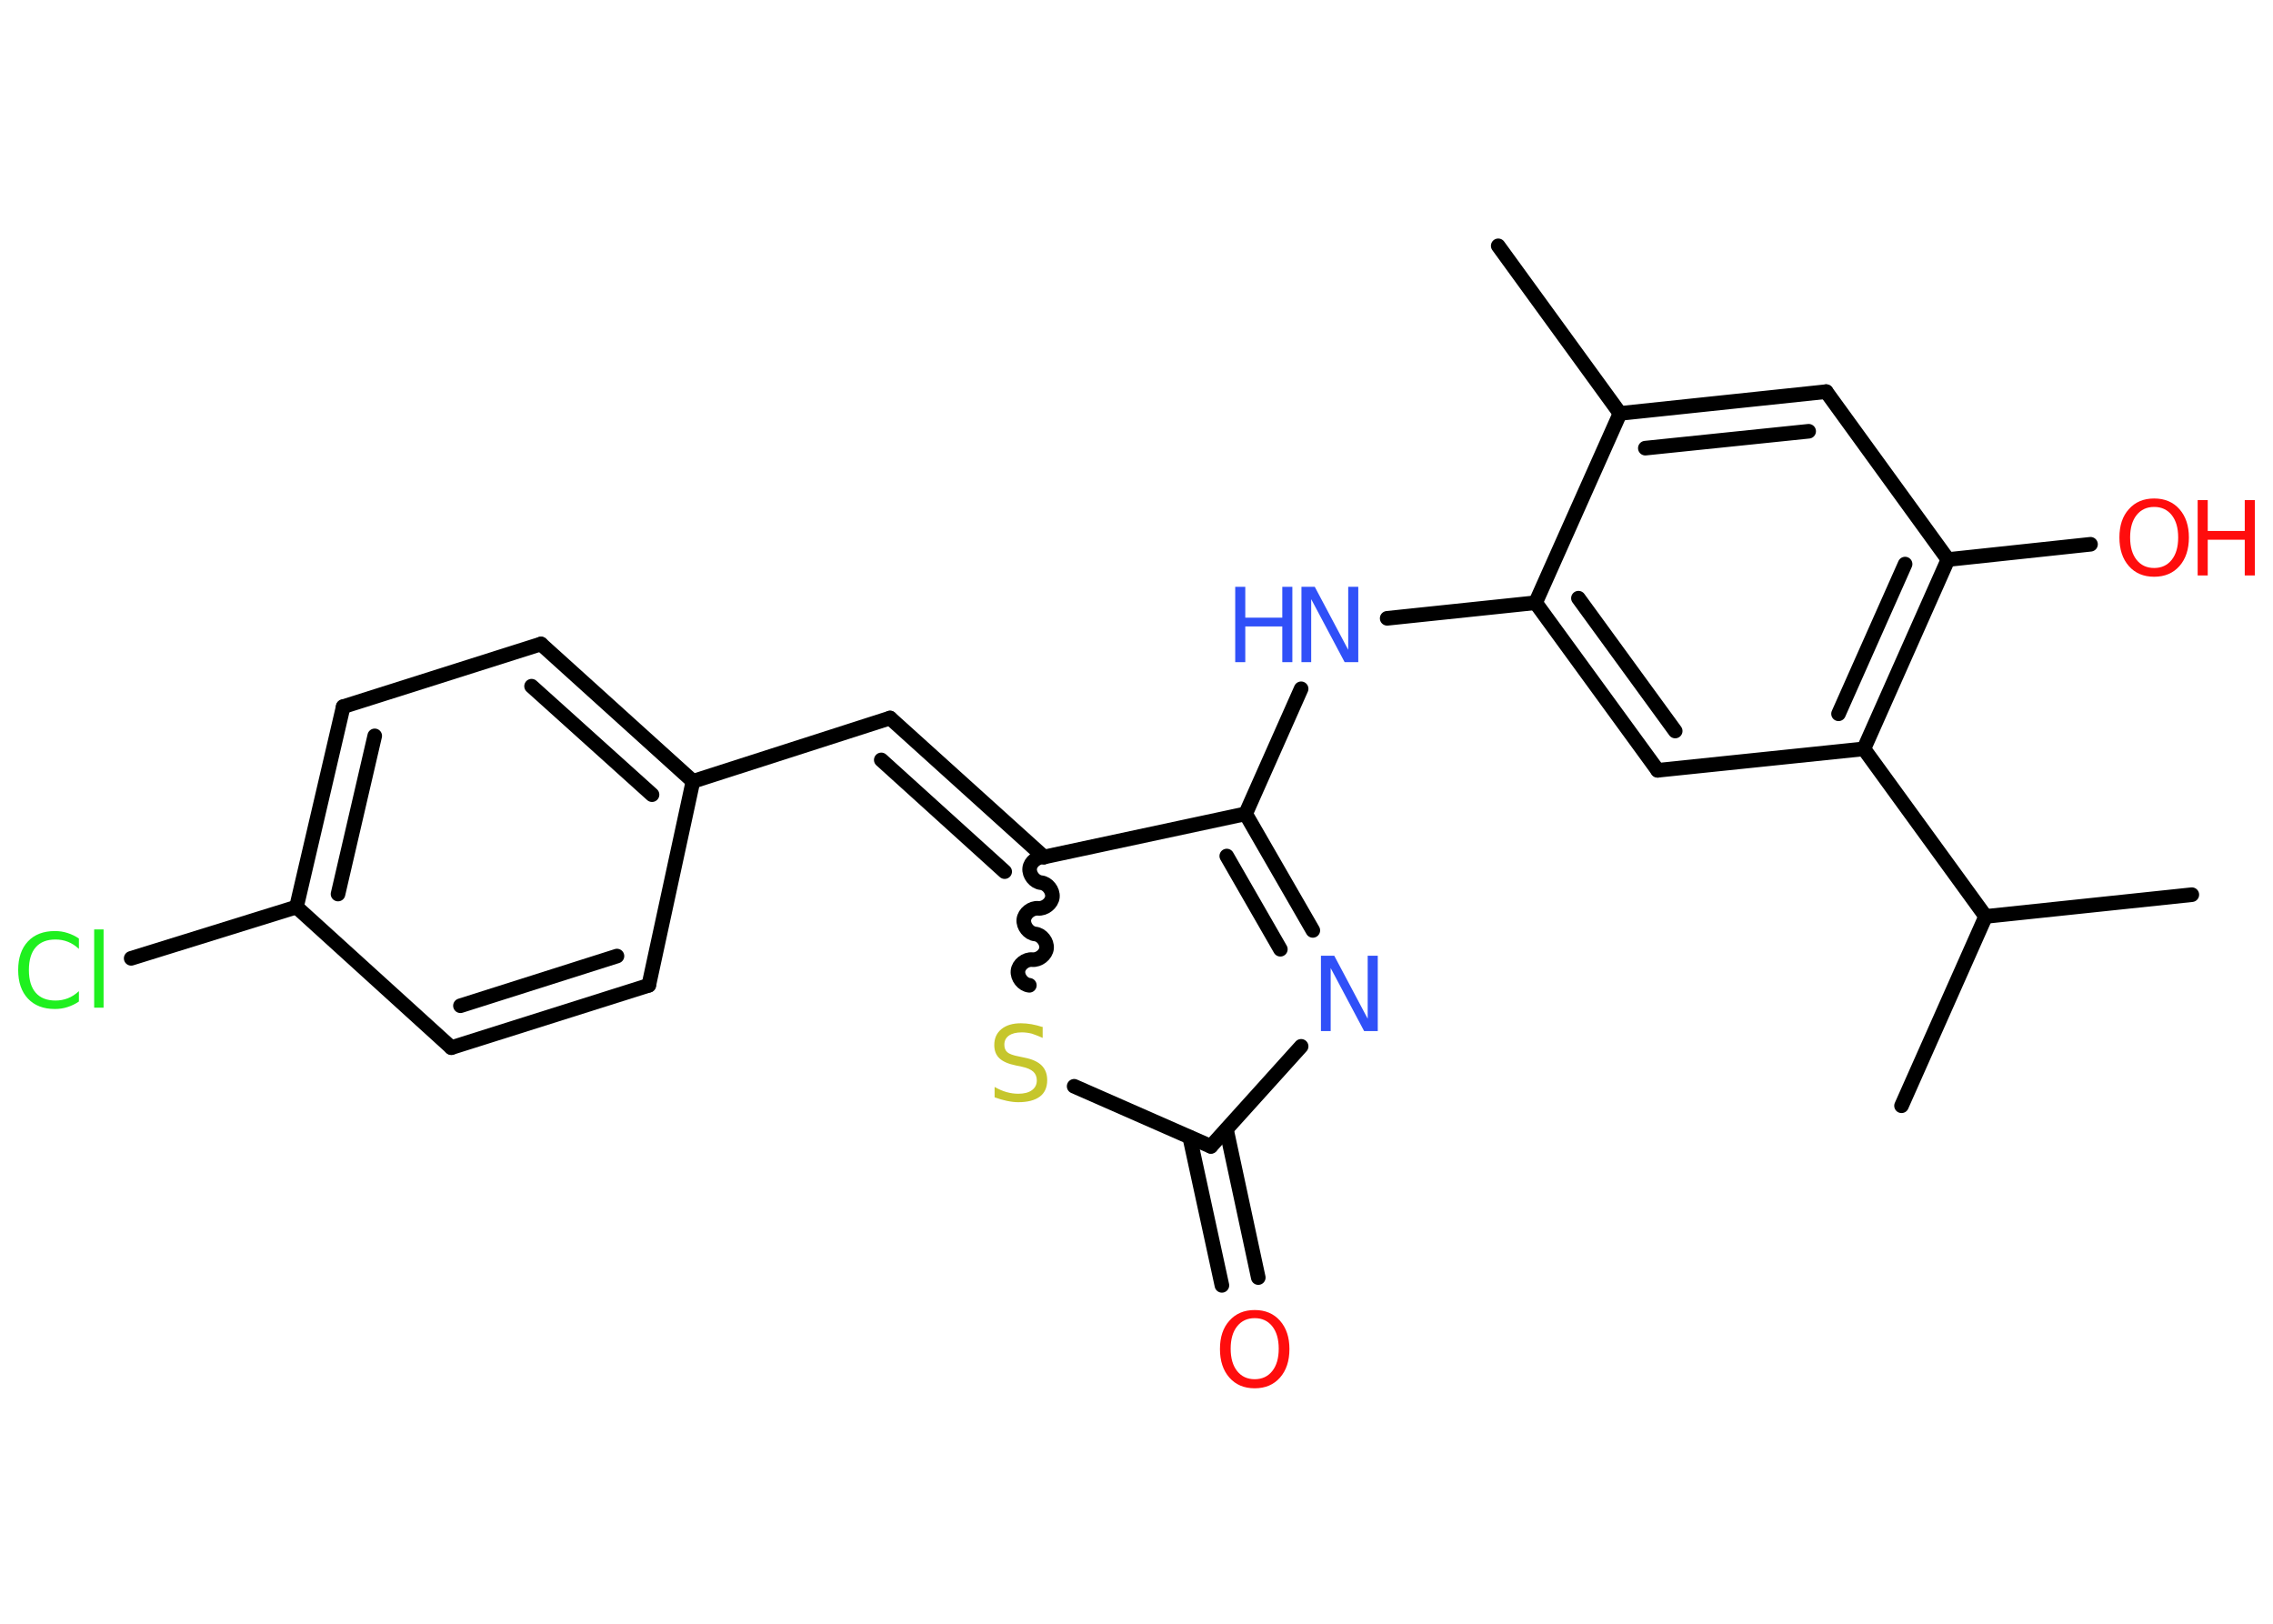 <?xml version='1.0' encoding='UTF-8'?>
<!DOCTYPE svg PUBLIC "-//W3C//DTD SVG 1.1//EN" "http://www.w3.org/Graphics/SVG/1.1/DTD/svg11.dtd">
<svg version='1.2' xmlns='http://www.w3.org/2000/svg' xmlns:xlink='http://www.w3.org/1999/xlink' width='70.0mm' height='50.0mm' viewBox='0 0 70.0 50.0'>
  <desc>Generated by the Chemistry Development Kit (http://github.com/cdk)</desc>
  <g stroke-linecap='round' stroke-linejoin='round' stroke='#000000' stroke-width='.45' fill='#FF0D0D'>
    <rect x='.0' y='.0' width='70.0' height='50.0' fill='#FFFFFF' stroke='none'/>
    <g id='mol1' class='mol'>
      <line id='mol1bnd1' class='bond' x1='46.14' y1='7.57' x2='49.89' y2='12.73'/>
      <g id='mol1bnd2' class='bond'>
        <line x1='56.24' y1='12.06' x2='49.89' y2='12.73'/>
        <line x1='55.7' y1='13.28' x2='50.67' y2='13.8'/>
      </g>
      <line id='mol1bnd3' class='bond' x1='56.24' y1='12.06' x2='59.99' y2='17.23'/>
      <line id='mol1bnd4' class='bond' x1='59.99' y1='17.23' x2='64.38' y2='16.76'/>
      <g id='mol1bnd5' class='bond'>
        <line x1='57.4' y1='23.06' x2='59.99' y2='17.23'/>
        <line x1='56.62' y1='21.98' x2='58.67' y2='17.37'/>
      </g>
      <line id='mol1bnd6' class='bond' x1='57.4' y1='23.06' x2='61.15' y2='28.22'/>
      <line id='mol1bnd7' class='bond' x1='61.15' y1='28.22' x2='67.5' y2='27.55'/>
      <line id='mol1bnd8' class='bond' x1='61.15' y1='28.22' x2='58.56' y2='34.05'/>
      <line id='mol1bnd9' class='bond' x1='57.4' y1='23.06' x2='51.05' y2='23.72'/>
      <g id='mol1bnd10' class='bond'>
        <line x1='47.29' y1='18.56' x2='51.05' y2='23.72'/>
        <line x1='48.61' y1='18.42' x2='51.59' y2='22.51'/>
      </g>
      <line id='mol1bnd11' class='bond' x1='49.89' y1='12.73' x2='47.29' y2='18.56'/>
      <line id='mol1bnd12' class='bond' x1='47.29' y1='18.56' x2='42.72' y2='19.04'/>
      <line id='mol1bnd13' class='bond' x1='40.07' y1='21.21' x2='38.36' y2='25.06'/>
      <g id='mol1bnd14' class='bond'>
        <line x1='40.43' y1='28.65' x2='38.36' y2='25.06'/>
        <line x1='39.43' y1='29.23' x2='37.78' y2='26.36'/>
      </g>
      <line id='mol1bnd15' class='bond' x1='40.07' y1='32.22' x2='37.29' y2='35.3'/>
      <g id='mol1bnd16' class='bond'>
        <line x1='37.77' y1='34.78' x2='38.75' y2='39.34'/>
        <line x1='36.64' y1='35.02' x2='37.63' y2='39.58'/>
      </g>
      <line id='mol1bnd17' class='bond' x1='37.29' y1='35.3' x2='33.08' y2='33.45'/>
      <path id='mol1bnd18' class='bond' d='M32.15 26.39c-.2 -.02 -.42 .15 -.44 .35c-.02 .2 .15 .42 .35 .44c.2 .02 .37 .24 .35 .44c-.02 .2 -.24 .37 -.44 .35c-.2 -.02 -.42 .15 -.44 .35c-.02 .2 .15 .42 .35 .44c.2 .02 .37 .24 .35 .44c-.02 .2 -.24 .37 -.44 .35c-.2 -.02 -.42 .15 -.44 .35c-.02 .2 .15 .42 .35 .44' fill='none' stroke='#000000' stroke-width='.45'/>
      <line id='mol1bnd19' class='bond' x1='38.36' y1='25.06' x2='32.15' y2='26.39'/>
      <g id='mol1bnd20' class='bond'>
        <line x1='27.41' y1='22.11' x2='32.15' y2='26.39'/>
        <line x1='27.14' y1='23.4' x2='30.94' y2='26.84'/>
      </g>
      <line id='mol1bnd21' class='bond' x1='27.41' y1='22.11' x2='21.34' y2='24.06'/>
      <g id='mol1bnd22' class='bond'>
        <line x1='21.34' y1='24.06' x2='16.66' y2='19.83'/>
        <line x1='20.08' y1='24.47' x2='16.37' y2='21.13'/>
      </g>
      <line id='mol1bnd23' class='bond' x1='16.66' y1='19.83' x2='10.57' y2='21.76'/>
      <g id='mol1bnd24' class='bond'>
        <line x1='10.57' y1='21.76' x2='9.13' y2='27.93'/>
        <line x1='11.54' y1='22.66' x2='10.41' y2='27.53'/>
      </g>
      <line id='mol1bnd25' class='bond' x1='9.13' y1='27.93' x2='4.04' y2='29.51'/>
      <line id='mol1bnd26' class='bond' x1='9.13' y1='27.93' x2='13.9' y2='32.26'/>
      <g id='mol1bnd27' class='bond'>
        <line x1='13.9' y1='32.26' x2='19.98' y2='30.34'/>
        <line x1='14.18' y1='30.97' x2='19.0' y2='29.44'/>
      </g>
      <line id='mol1bnd28' class='bond' x1='21.34' y1='24.06' x2='19.98' y2='30.34'/>
      <g id='mol1atm5' class='atom'>
        <path d='M66.34 15.61q-.34 .0 -.54 .25q-.2 .25 -.2 .69q.0 .44 .2 .69q.2 .25 .54 .25q.34 .0 .54 -.25q.2 -.25 .2 -.69q.0 -.44 -.2 -.69q-.2 -.25 -.54 -.25zM66.34 15.35q.49 .0 .78 .33q.29 .33 .29 .87q.0 .55 -.29 .88q-.29 .33 -.78 .33q-.49 .0 -.78 -.33q-.29 -.33 -.29 -.88q.0 -.55 .29 -.87q.29 -.33 .78 -.33z' stroke='none'/>
        <path d='M67.68 15.4h.31v.95h1.14v-.95h.31v2.32h-.31v-1.1h-1.14v1.1h-.31v-2.32z' stroke='none'/>
      </g>
      <g id='mol1atm12' class='atom'>
        <path d='M40.07 18.07h.42l1.03 1.94v-1.94h.31v2.32h-.42l-1.03 -1.94v1.94h-.3v-2.32z' stroke='none' fill='#3050F8'/>
        <path d='M38.04 18.07h.31v.95h1.14v-.95h.31v2.32h-.31v-1.1h-1.14v1.1h-.31v-2.32z' stroke='none' fill='#3050F8'/>
      </g>
      <path id='mol1atm14' class='atom' d='M40.67 29.43h.42l1.03 1.94v-1.94h.31v2.32h-.42l-1.03 -1.94v1.94h-.3v-2.32z' stroke='none' fill='#3050F8'/>
      <path id='mol1atm16' class='atom' d='M38.64 40.59q-.34 .0 -.54 .25q-.2 .25 -.2 .69q.0 .44 .2 .69q.2 .25 .54 .25q.34 .0 .54 -.25q.2 -.25 .2 -.69q.0 -.44 -.2 -.69q-.2 -.25 -.54 -.25zM38.64 40.34q.49 .0 .78 .33q.29 .33 .29 .87q.0 .55 -.29 .88q-.29 .33 -.78 .33q-.49 .0 -.78 -.33q-.29 -.33 -.29 -.88q.0 -.55 .29 -.87q.29 -.33 .78 -.33z' stroke='none'/>
      <path id='mol1atm17' class='atom' d='M32.11 31.65v.31q-.18 -.08 -.33 -.13q-.16 -.04 -.31 -.04q-.26 .0 -.4 .1q-.14 .1 -.14 .28q.0 .15 .09 .23q.09 .08 .35 .13l.19 .04q.35 .07 .52 .24q.17 .17 .17 .45q.0 .34 -.23 .51q-.23 .17 -.66 .17q-.16 .0 -.35 -.04q-.19 -.04 -.38 -.11v-.32q.19 .11 .37 .16q.18 .05 .36 .05q.27 .0 .42 -.11q.15 -.11 .15 -.3q.0 -.17 -.11 -.27q-.11 -.1 -.34 -.15l-.19 -.04q-.35 -.07 -.51 -.22q-.16 -.15 -.16 -.41q.0 -.31 .22 -.49q.22 -.18 .6 -.18q.16 .0 .33 .03q.17 .03 .35 .09z' stroke='none' fill='#C6C62C'/>
      <path id='mol1atm24' class='atom' d='M2.43 28.89v.33q-.16 -.15 -.34 -.22q-.18 -.07 -.38 -.07q-.4 .0 -.61 .24q-.21 .24 -.21 .7q.0 .46 .21 .7q.21 .24 .61 .24q.2 .0 .38 -.07q.18 -.07 .34 -.22v.32q-.16 .11 -.35 .17q-.18 .06 -.39 .06q-.53 .0 -.83 -.32q-.3 -.32 -.3 -.88q.0 -.56 .3 -.88q.3 -.32 .83 -.32q.21 .0 .39 .06q.19 .06 .35 .17zM2.9 28.62h.29v2.41h-.29v-2.41z' stroke='none' fill='#1FF01F'/>
    </g>
  </g>
</svg>
